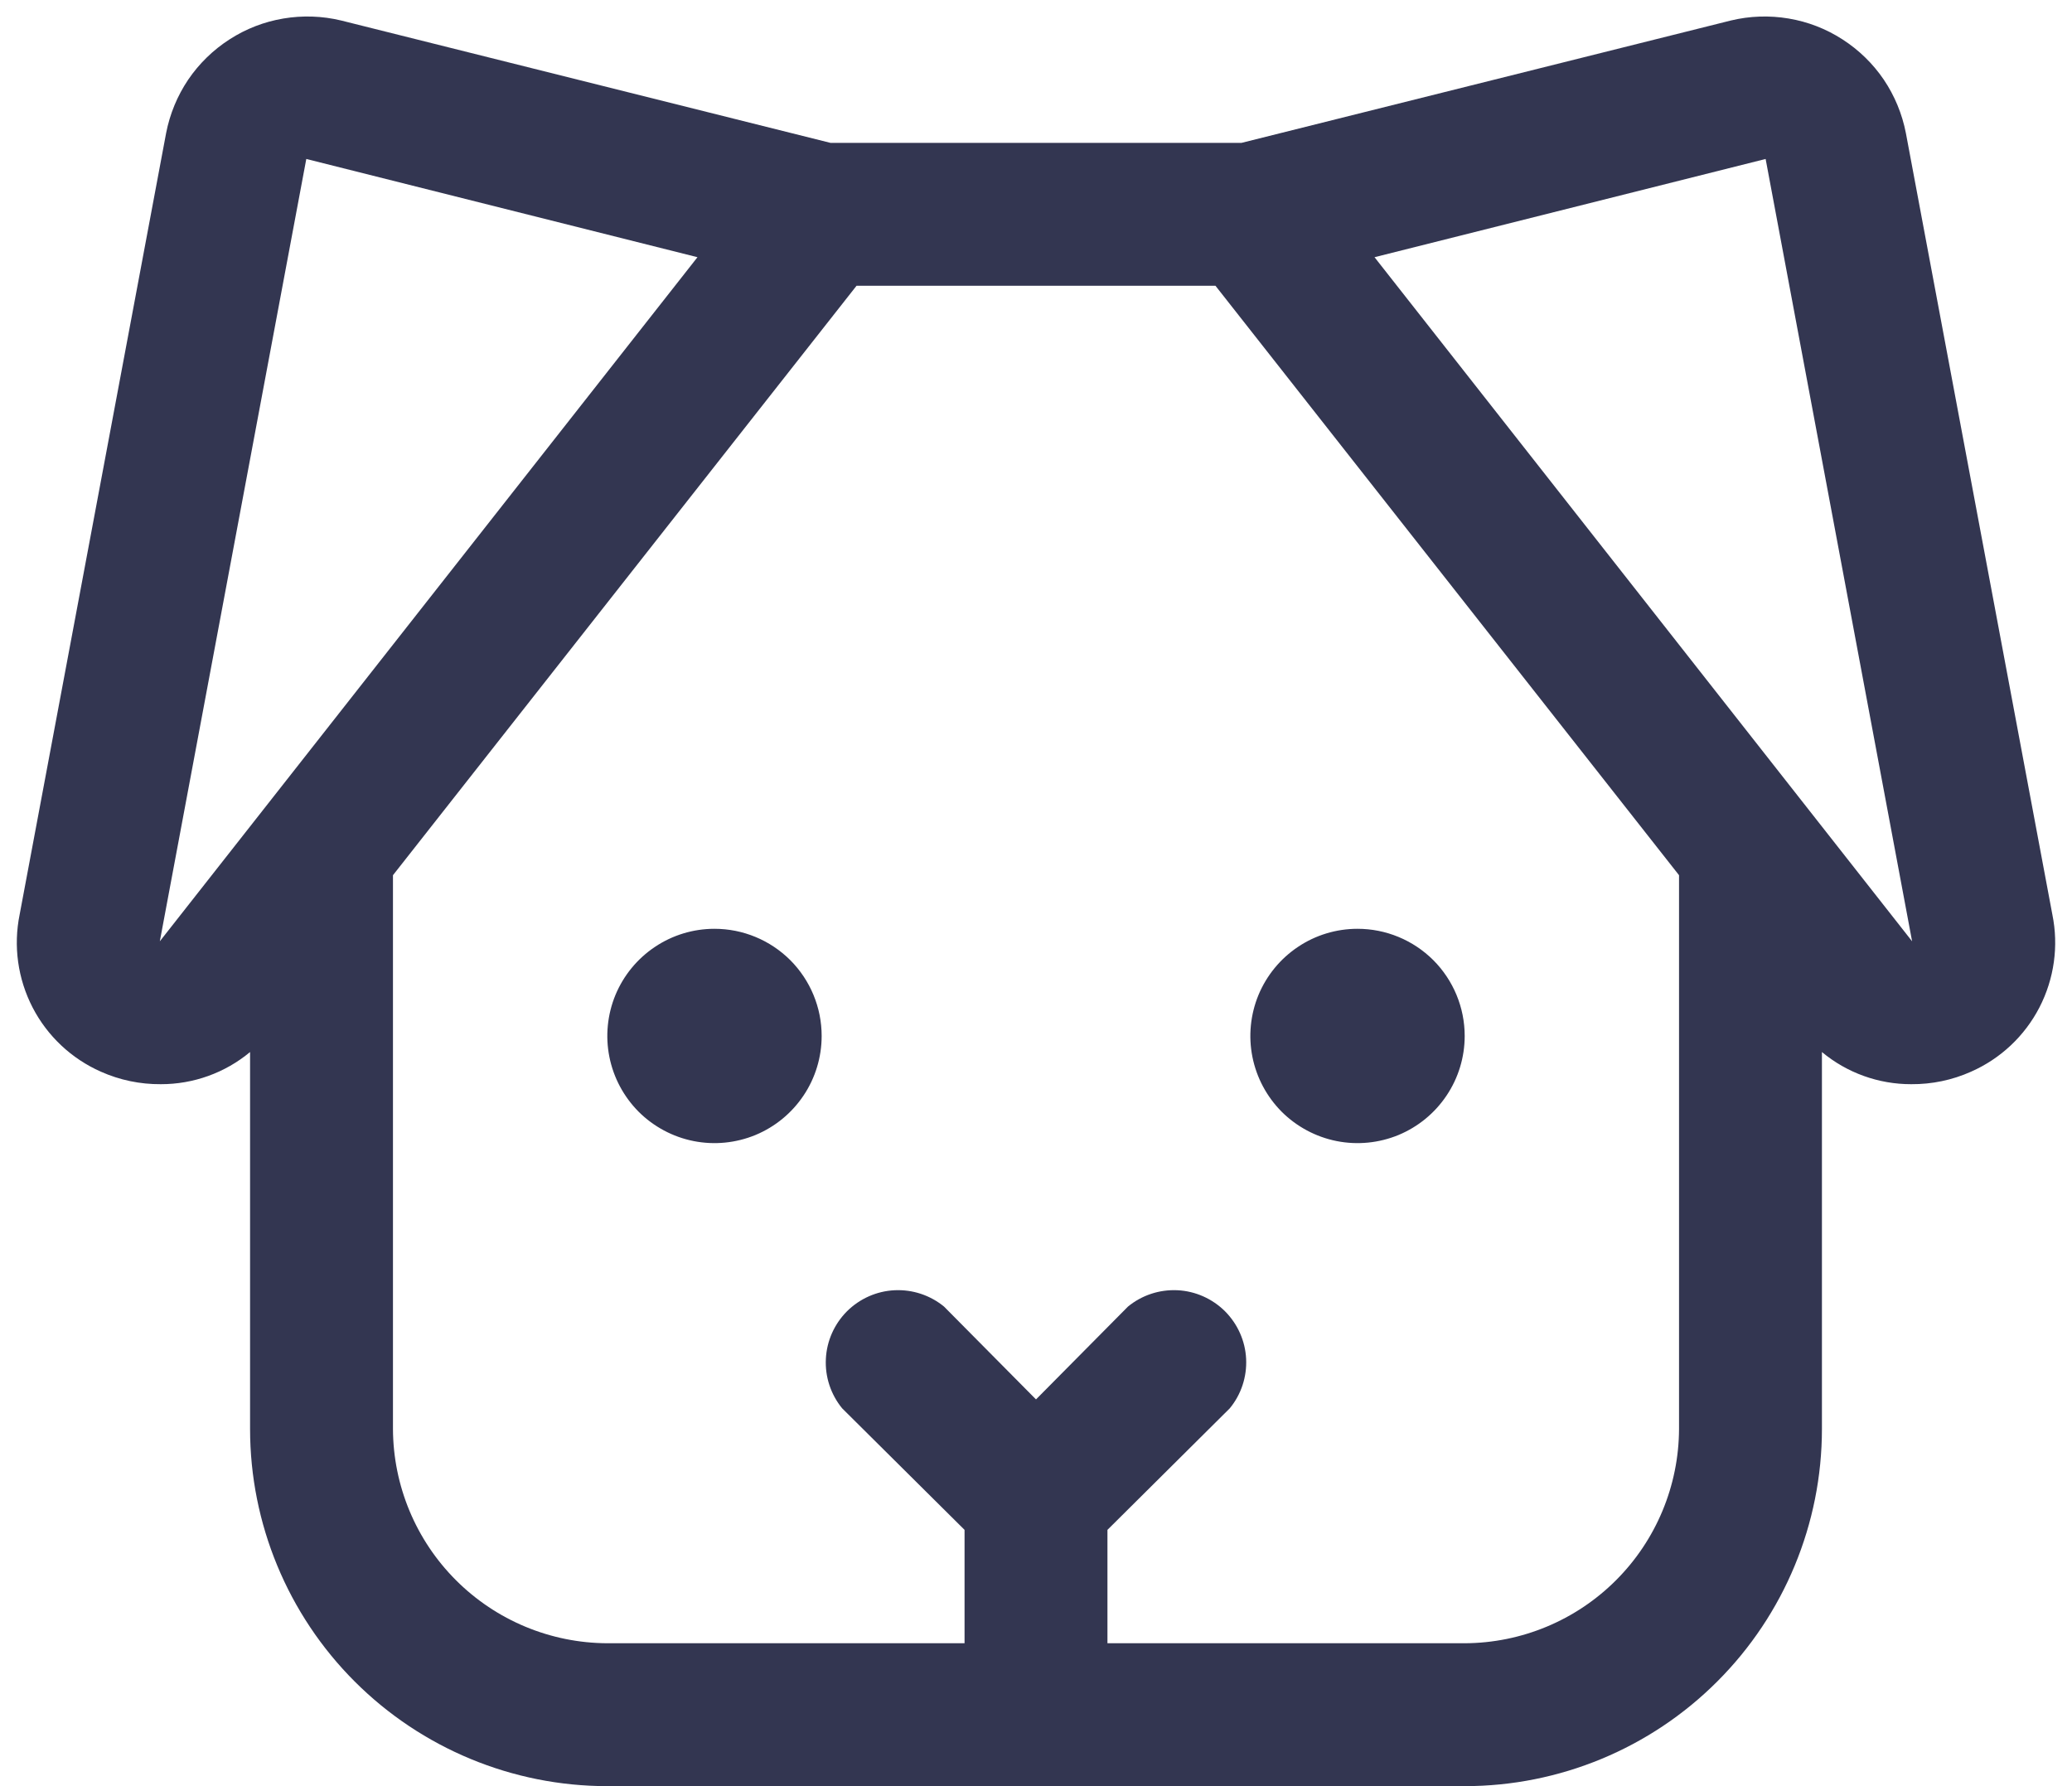<svg width="29" height="25" viewBox="0 0 29 25" fill="none" xmlns="http://www.w3.org/2000/svg">
<path d="M11.5 14.5C11.5 14.797 11.412 15.087 11.247 15.333C11.082 15.58 10.848 15.772 10.574 15.886C10.3 15.999 9.998 16.029 9.707 15.971C9.416 15.913 9.149 15.77 8.939 15.561C8.73 15.351 8.587 15.084 8.529 14.793C8.471 14.502 8.501 14.2 8.614 13.926C8.728 13.652 8.92 13.418 9.167 13.253C9.413 13.088 9.703 13 10 13C10.398 13 10.779 13.158 11.061 13.439C11.342 13.721 11.5 14.102 11.5 14.5ZM19 13C18.703 13 18.413 13.088 18.167 13.253C17.92 13.418 17.728 13.652 17.614 13.926C17.501 14.2 17.471 14.502 17.529 14.793C17.587 15.084 17.73 15.351 17.939 15.561C18.149 15.77 18.416 15.913 18.707 15.971C18.998 16.029 19.3 15.999 19.574 15.886C19.848 15.772 20.082 15.58 20.247 15.333C20.412 15.087 20.5 14.797 20.5 14.5C20.5 14.102 20.342 13.721 20.061 13.439C19.779 13.158 19.398 13 19 13ZM27.587 15C27.324 15.118 27.038 15.177 26.75 15.175C26.294 15.176 25.851 15.017 25.5 14.725V20C25.5 21.326 24.973 22.598 24.035 23.535C23.098 24.473 21.826 25 20.5 25H8.5C7.174 25 5.902 24.473 4.964 23.535C4.027 22.598 3.5 21.326 3.5 20V14.725C3.149 15.017 2.706 15.176 2.25 15.175C1.962 15.177 1.676 15.118 1.412 15C1 14.818 0.663 14.501 0.456 14.101C0.249 13.7 0.185 13.241 0.275 12.8L2.325 1.863C2.377 1.595 2.482 1.341 2.634 1.115C2.787 0.89 2.984 0.698 3.213 0.551C3.442 0.403 3.698 0.304 3.967 0.259C4.235 0.214 4.51 0.223 4.775 0.287L11.625 2H17.375L24.225 0.287C24.49 0.223 24.765 0.214 25.033 0.259C25.302 0.304 25.558 0.403 25.787 0.551C26.016 0.698 26.213 0.89 26.366 1.115C26.518 1.341 26.623 1.595 26.675 1.863L28.725 12.8C28.815 13.241 28.751 13.7 28.544 14.101C28.337 14.501 28 14.818 27.587 15ZM9.762 3.6L4.287 2.225L2.237 13.175L9.762 3.6ZM23.5 20V12.25L17.012 4H11.988L5.5 12.25V20C5.503 20.795 5.82 21.556 6.382 22.118C6.944 22.68 7.705 22.997 8.5 23H13.5V21.413L11.787 19.712C11.628 19.518 11.546 19.271 11.559 19.02C11.571 18.769 11.677 18.532 11.854 18.354C12.032 18.177 12.269 18.071 12.521 18.059C12.771 18.047 13.018 18.128 13.213 18.288L14.5 19.587L15.787 18.288C15.982 18.128 16.228 18.047 16.48 18.059C16.73 18.071 16.968 18.177 17.146 18.354C17.323 18.532 17.429 18.769 17.441 19.02C17.453 19.271 17.372 19.518 17.212 19.712L15.5 21.413V23H20.5C21.295 22.997 22.056 22.68 22.618 22.118C23.18 21.556 23.497 20.795 23.5 20ZM26.762 13.175L24.712 2.225L19.238 3.6L26.762 13.175Z" fill="#333651"/>
</svg>
